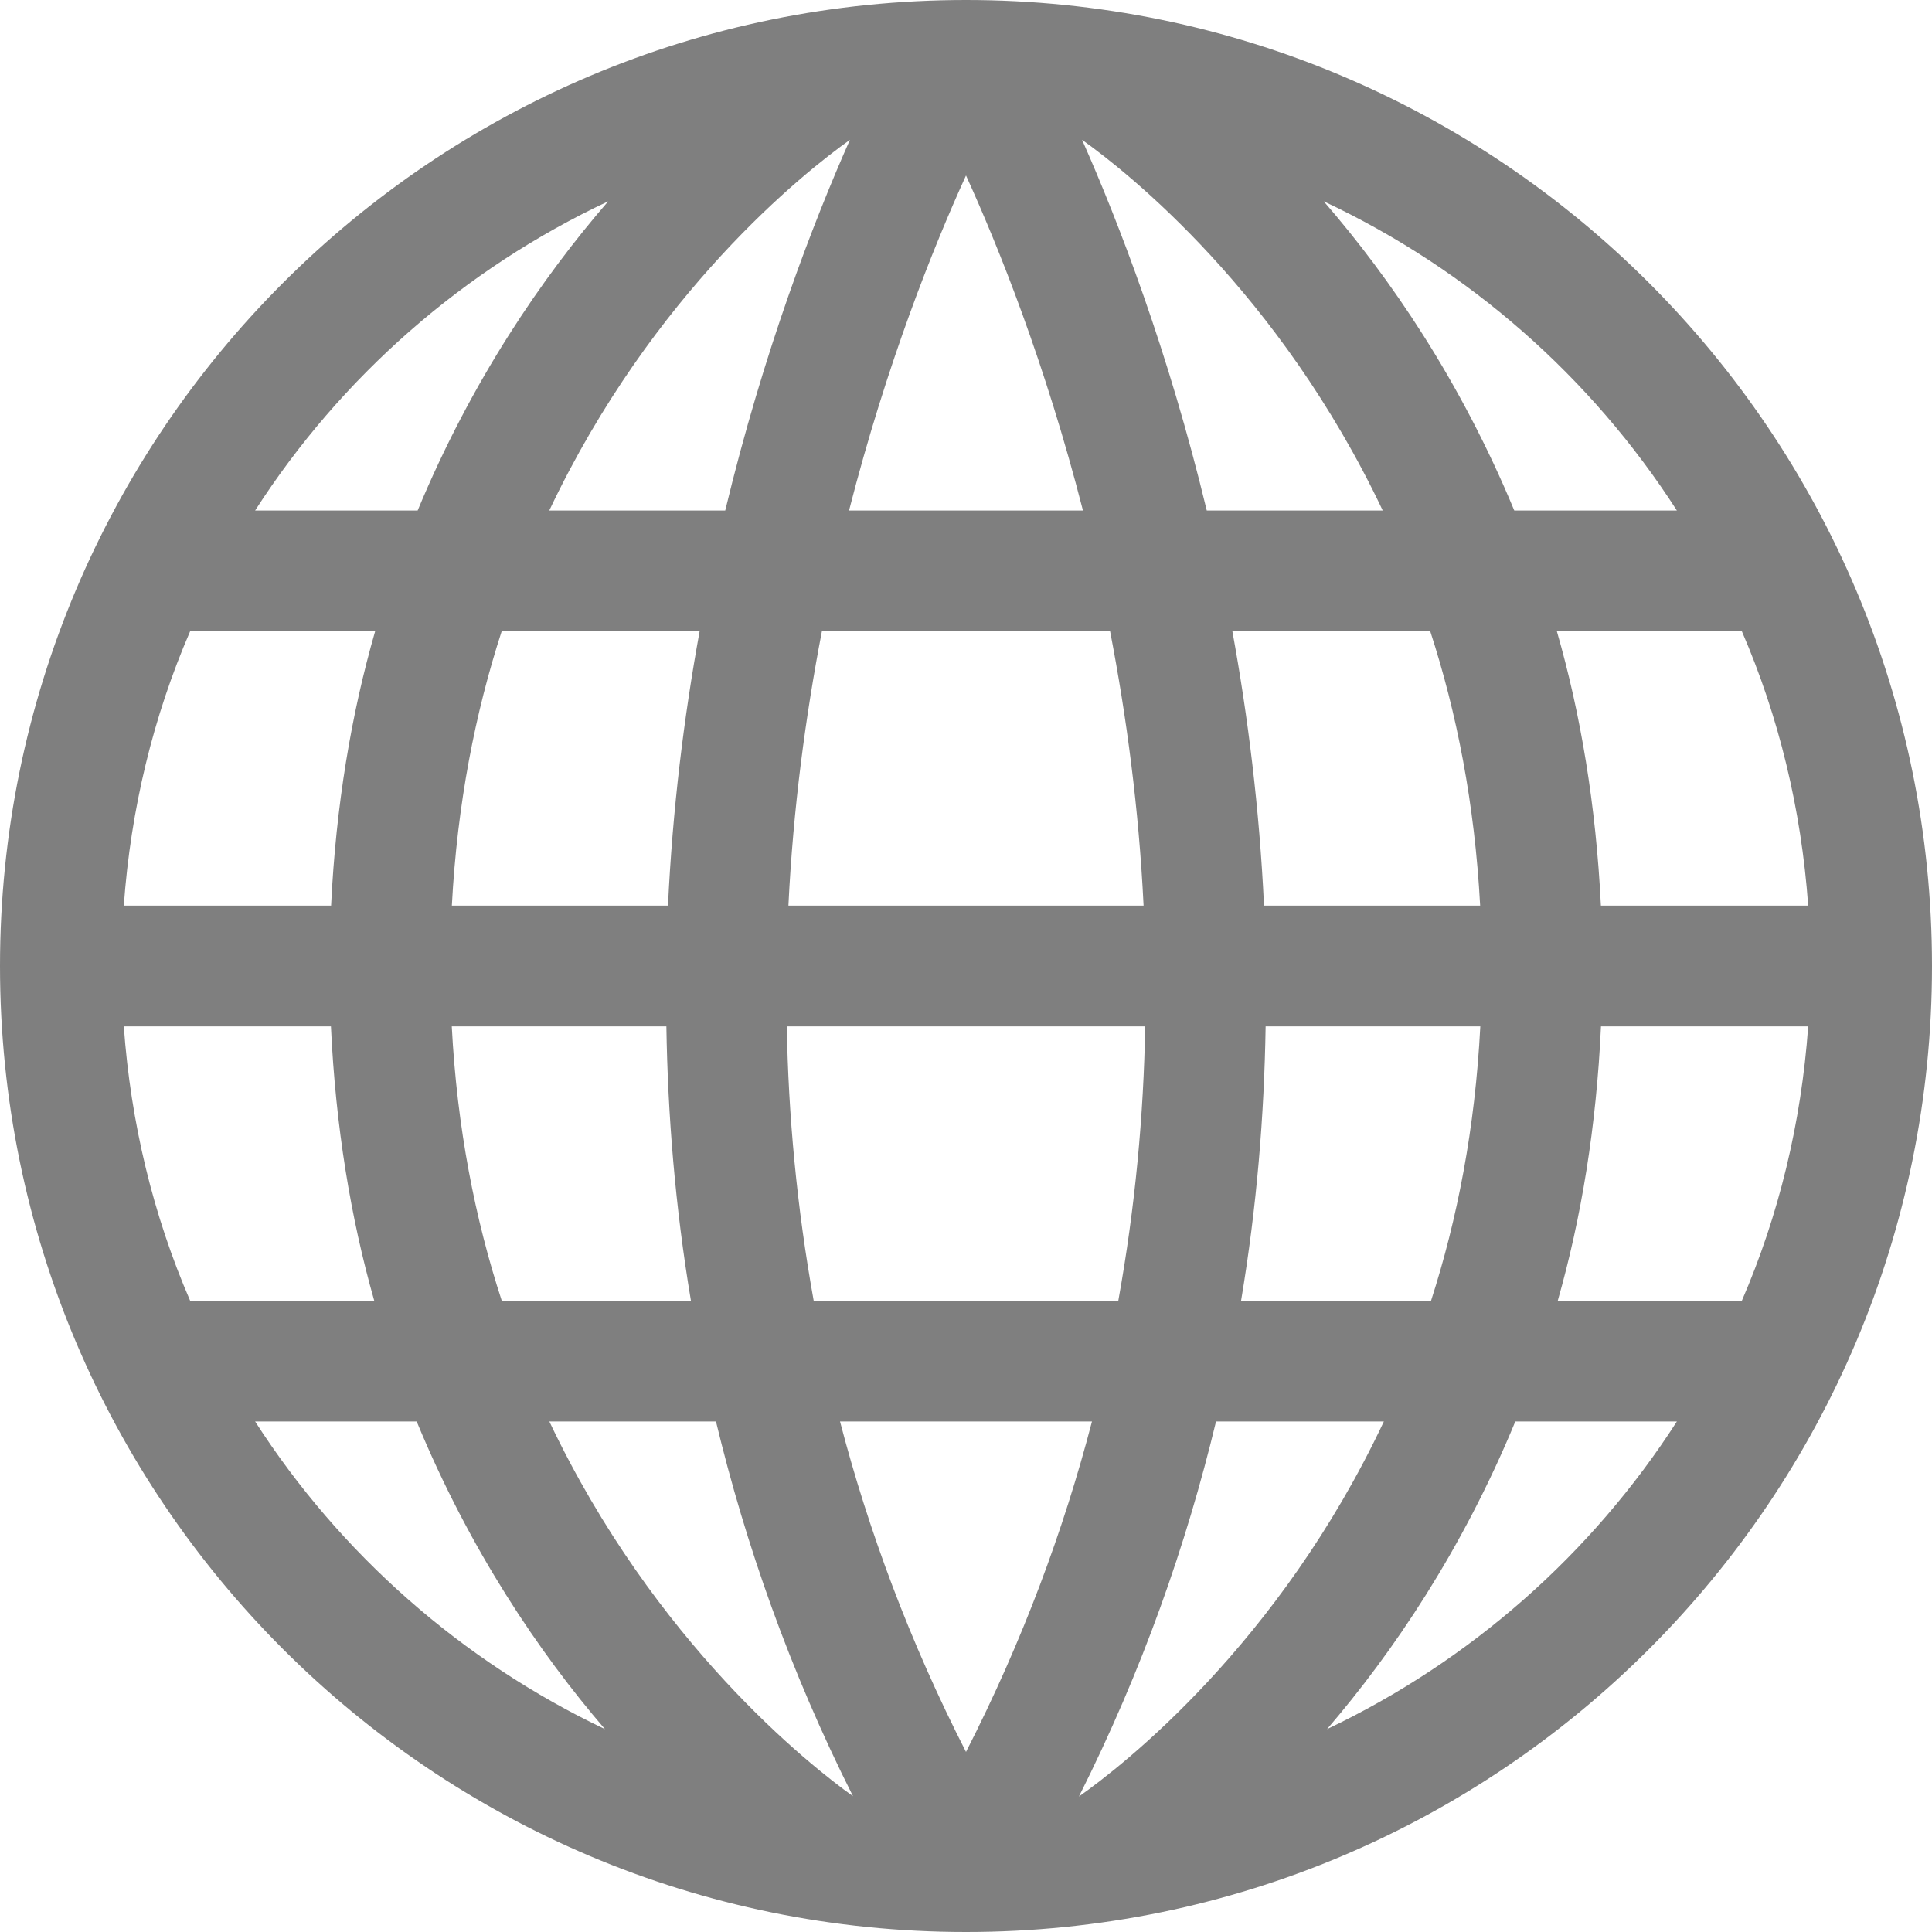 <?xml version="1.0" encoding="UTF-8"?>
<svg width="24px" height="24px" viewBox="0 0 24 24" version="1.1" xmlns="http://www.w3.org/2000/svg" xmlns:xlink="http://www.w3.org/1999/xlink">
    <!-- Generator: Sketch 59.1 (86144) - https://sketch.com -->
    <title>world-wide-web</title>
    <desc>Created with Sketch.</desc>
    <g id="Web" stroke="none" stroke-width="1" fill="none" fill-rule="evenodd" opacity="0.5">
        <g id="9.10-Email-Notification---Activate-your-Expenso-Admin-Account-(CLA)" transform="translate(-923, -875)" fill="#000000" fill-rule="nonzero">
            <g id="Group-5" transform="translate(756, 850)">
                <g id="Group-4" transform="translate(39, 25)">
                    <g id="world-wide-web" transform="translate(128, 0)">
                        <path d="M12,0 C5.373,0 0,5.373 0,12 C0,18.627 5.373,24 12,24 C18.627,24 24,18.627 24,12 C24,5.373 18.627,0 12,0 Z M1.538,12.75 L4.111,12.75 C4.169,13.995 4.357,15.134 4.649,16.158 L2.362,16.158 C1.904,15.1 1.624,13.952 1.538,12.75 Z M15.702,11.25 C15.645,10.044 15.503,8.903 15.309,7.842 L17.767,7.842 C18.095,8.849 18.319,9.983 18.387,11.25 L15.702,11.25 Z M10.108,16.158 C9.897,14.989 9.793,13.848 9.774,12.75 L14.226,12.75 C14.207,13.848 14.103,14.989 13.892,16.158 L10.108,16.158 Z M13.565,17.658 C13.213,19.008 12.704,20.384 12,21.763 C11.296,20.384 10.787,19.008 10.435,17.658 L13.565,17.658 Z M9.794,11.25 C9.853,10.038 10.007,8.895 10.21,7.842 L13.79,7.842 C13.993,8.895 14.147,10.038 14.206,11.25 L9.794,11.25 Z M10.547,6.342 C11.016,4.513 11.595,3.069 12,2.18 C12.405,3.069 12.984,4.513 13.453,6.342 L10.547,6.342 Z M14.991,6.342 C14.513,4.359 13.898,2.766 13.442,1.737 C14.009,2.14 15.892,3.631 17.177,6.342 L14.991,6.342 Z M10.558,1.737 C10.102,2.766 9.487,4.359 9.009,6.342 L6.823,6.342 C8.108,3.631 9.991,2.14 10.558,1.737 Z M8.691,7.842 C8.497,8.903 8.355,10.045 8.298,11.25 L5.613,11.25 C5.68,9.983 5.905,8.849 6.232,7.842 L8.691,7.842 Z M4.113,11.25 L1.538,11.25 C1.624,10.048 1.904,8.9 2.362,7.842 L4.66,7.842 C4.365,8.865 4.173,10.004 4.113,11.25 Z M5.612,12.75 L8.278,12.75 C8.295,13.85 8.387,14.989 8.583,16.158 L6.233,16.158 C5.903,15.149 5.678,14.014 5.612,12.75 Z M8.894,17.658 C9.262,19.185 9.808,20.746 10.596,22.313 C10.064,21.933 8.133,20.414 6.824,17.658 L8.894,17.658 Z M13.403,22.317 C14.191,20.748 14.738,19.186 15.106,17.658 L17.191,17.658 C15.886,20.428 13.946,21.934 13.403,22.317 Z M15.417,16.158 C15.613,14.989 15.705,13.85 15.722,12.75 L18.389,12.75 C18.324,14.016 18.102,15.151 17.777,16.158 L15.417,16.158 Z M19.888,12.75 L22.462,12.75 C22.376,13.952 22.096,15.1 21.638,16.158 L19.351,16.158 C19.643,15.134 19.831,13.995 19.888,12.75 Z M19.887,11.25 C19.826,10.004 19.635,8.865 19.34,7.842 L21.638,7.842 C22.096,8.9 22.376,10.048 22.462,11.25 L19.887,11.25 Z M20.831,6.342 L18.811,6.342 C18.141,4.727 17.267,3.45 16.444,2.501 C18.244,3.346 19.764,4.682 20.831,6.342 Z M7.555,2.501 C6.733,3.45 5.859,4.728 5.188,6.342 L3.169,6.342 C4.236,4.682 5.756,3.346 7.555,2.501 Z M3.169,17.658 L5.176,17.658 C5.836,19.256 6.698,20.53 7.515,21.48 C5.734,20.633 4.228,19.305 3.169,17.658 Z M16.485,21.48 C17.302,20.529 18.164,19.256 18.824,17.658 L20.831,17.658 C19.772,19.305 18.267,20.633 16.485,21.48 Z" id="Shape"></path>
                    </g>
                </g>
            </g>
        </g>
    </g>
</svg>